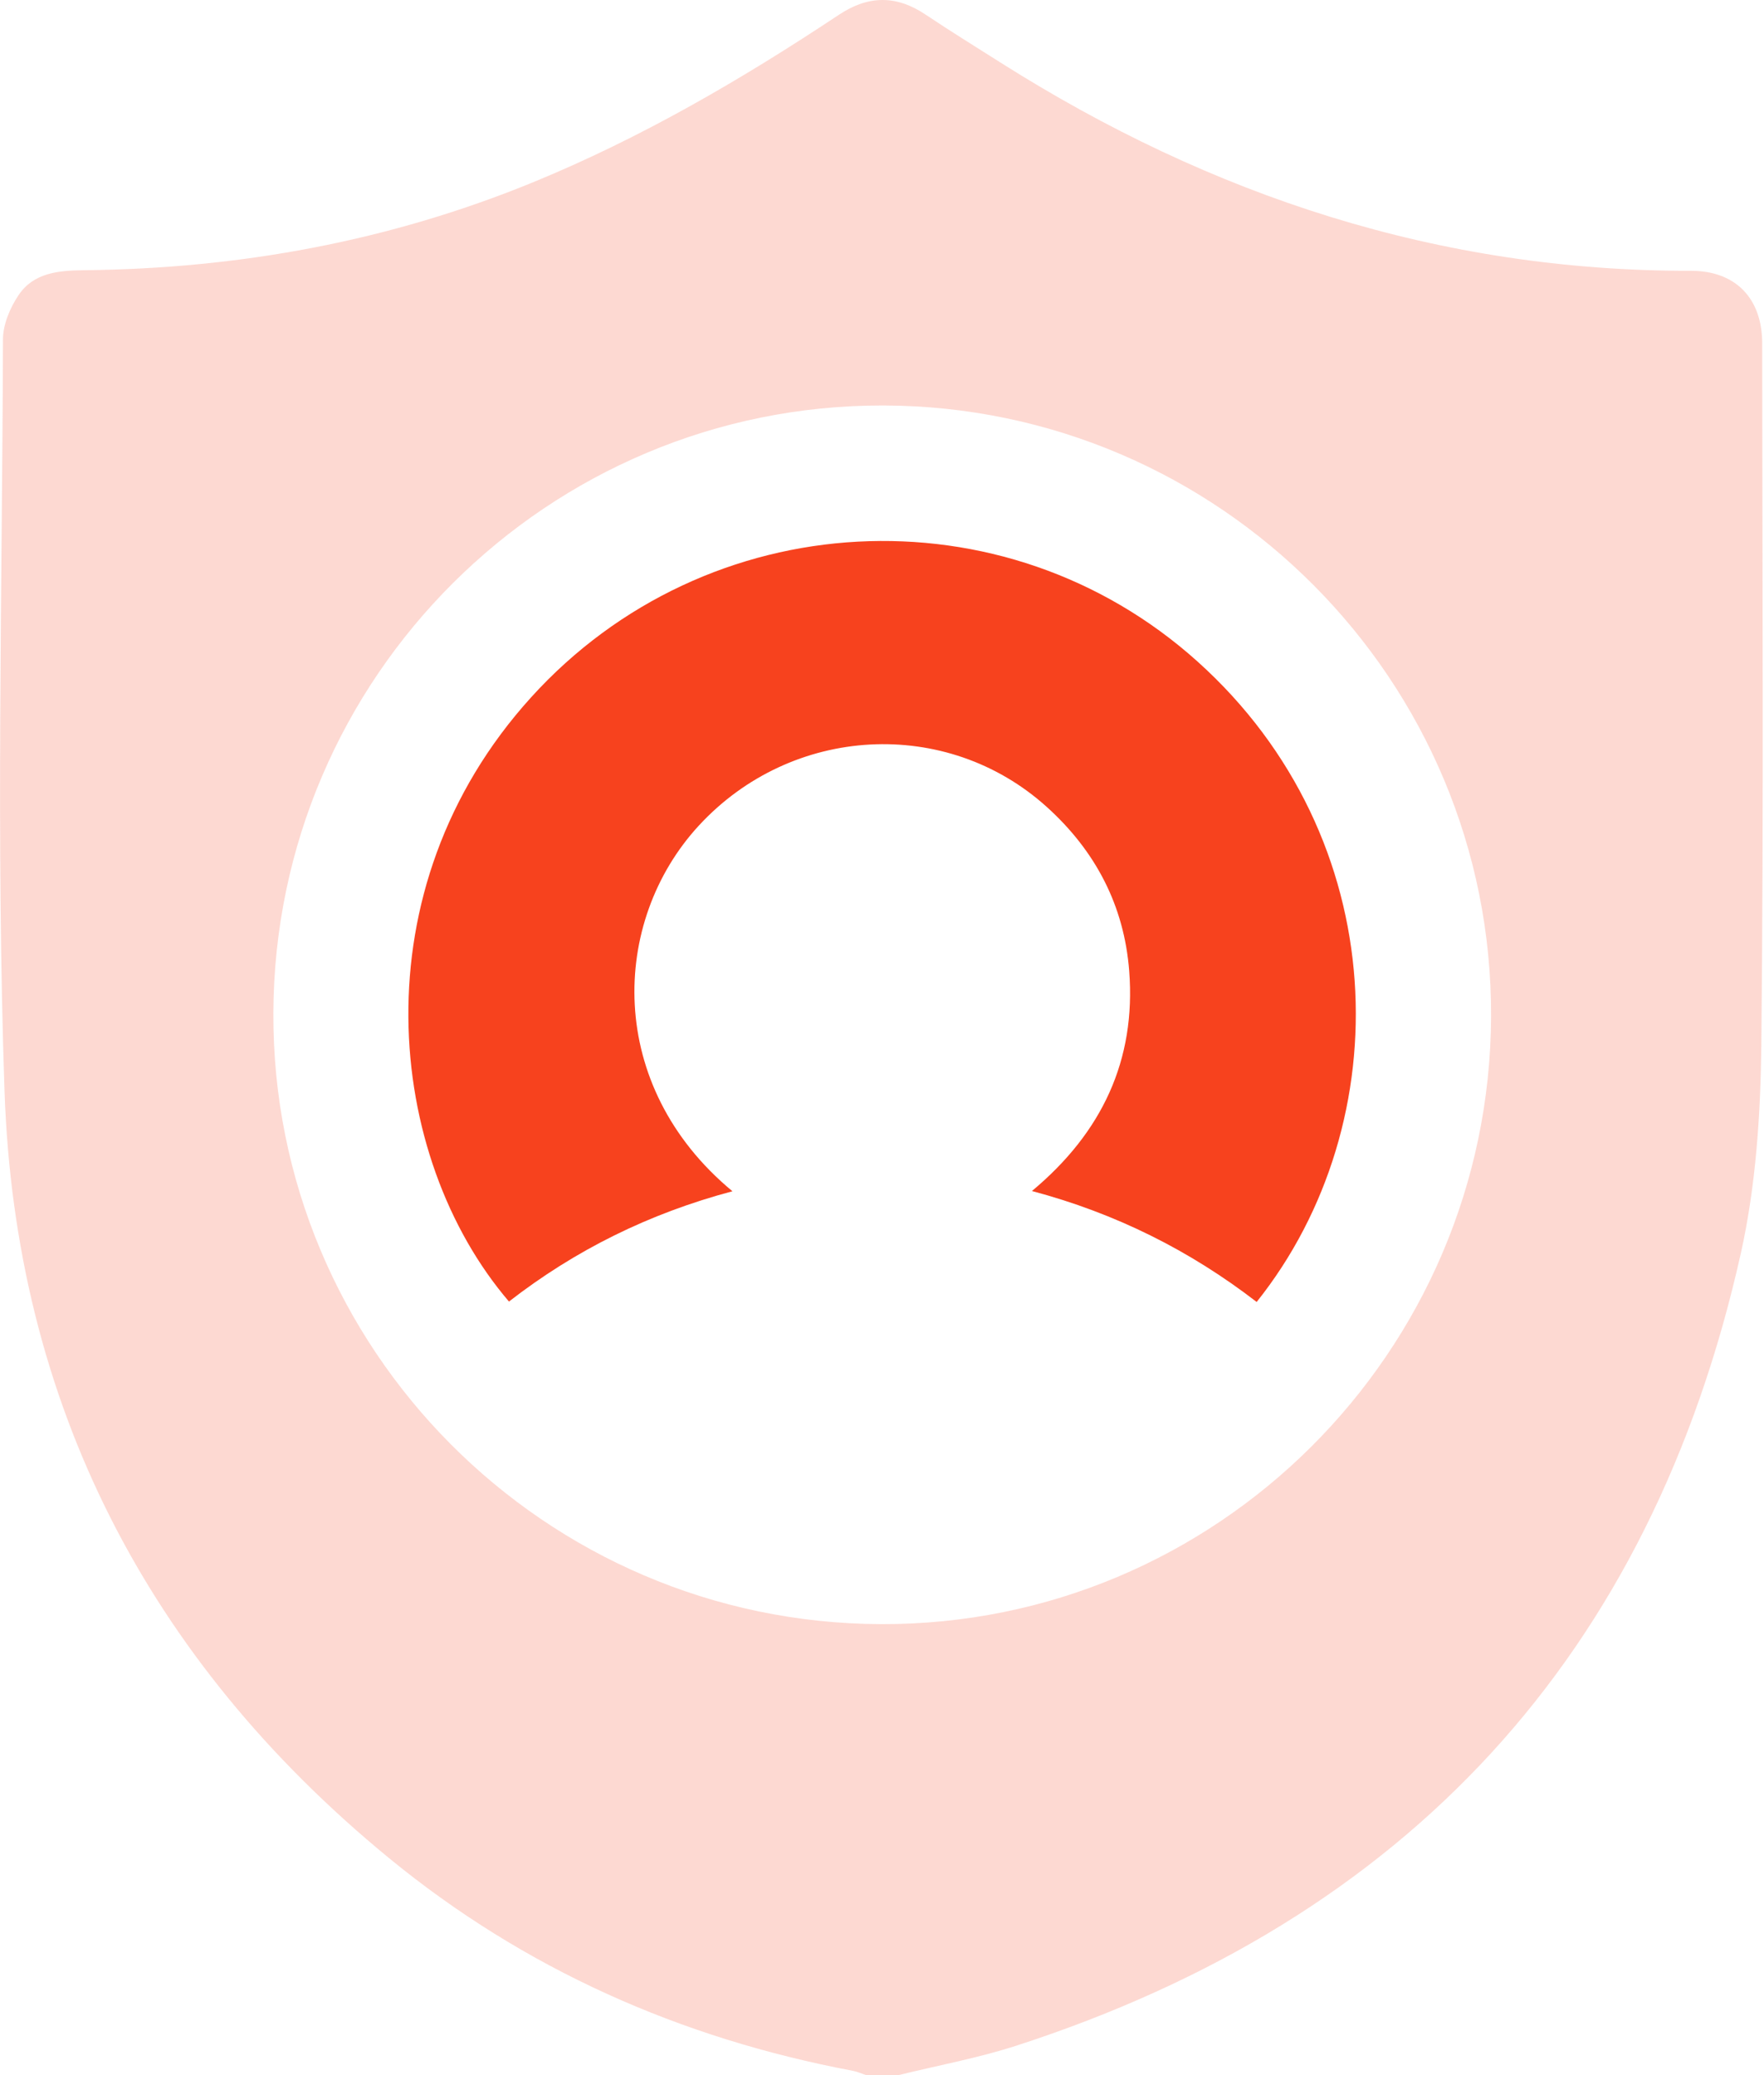 <svg width="51" height="60" viewBox="0 0 51 60" fill="none" xmlns="http://www.w3.org/2000/svg">
<path opacity="0.2" d="M25.977 60C25.664 60 25.352 60 25.039 60C24.913 59.958 24.789 59.901 24.659 59.876C19.674 58.935 15.159 56.938 11.236 53.716C4.256 47.983 0.44 40.557 0.131 31.55C-0.116 24.313 0.064 17.058 0.086 9.812C0.087 9.38 0.292 8.895 0.541 8.527C0.978 7.884 1.694 7.821 2.425 7.813C6.921 7.769 11.272 6.972 15.441 5.258C18.559 3.976 21.454 2.287 24.255 0.427C25.108 -0.14 25.916 -0.143 26.76 0.422C27.474 0.9 28.205 1.352 28.93 1.811C35.022 5.668 41.62 7.843 48.883 7.83C50.181 7.827 50.948 8.63 50.948 9.93C50.951 16.688 50.993 23.447 50.923 30.206C50.901 32.225 50.766 34.287 50.328 36.249C47.728 47.862 40.69 55.488 29.371 59.153C28.263 59.51 27.109 59.721 25.977 60ZM25.479 46.96C35.159 46.989 43.069 39.109 43.109 29.398C43.151 19.682 35.255 11.743 25.534 11.724C15.843 11.705 7.943 19.574 7.903 29.284C7.863 38.999 15.752 46.932 25.479 46.96Z" fill="#F7421E"/>
<path d="M21.176 34.444C18.762 35.087 16.628 36.147 14.715 37.633C11.145 33.462 10.317 25.723 15.354 20.164C20.432 14.559 29.037 14.107 34.623 19.128C40.303 24.234 40.484 32.444 36.332 37.645C34.407 36.161 32.265 35.084 29.835 34.437C31.861 32.748 32.846 30.652 32.647 28.076C32.501 26.184 31.672 24.602 30.263 23.331C27.362 20.713 22.887 20.959 20.202 23.874C17.649 26.647 17.497 31.394 21.176 34.444Z" fill="#F7421E"/>
</svg>
